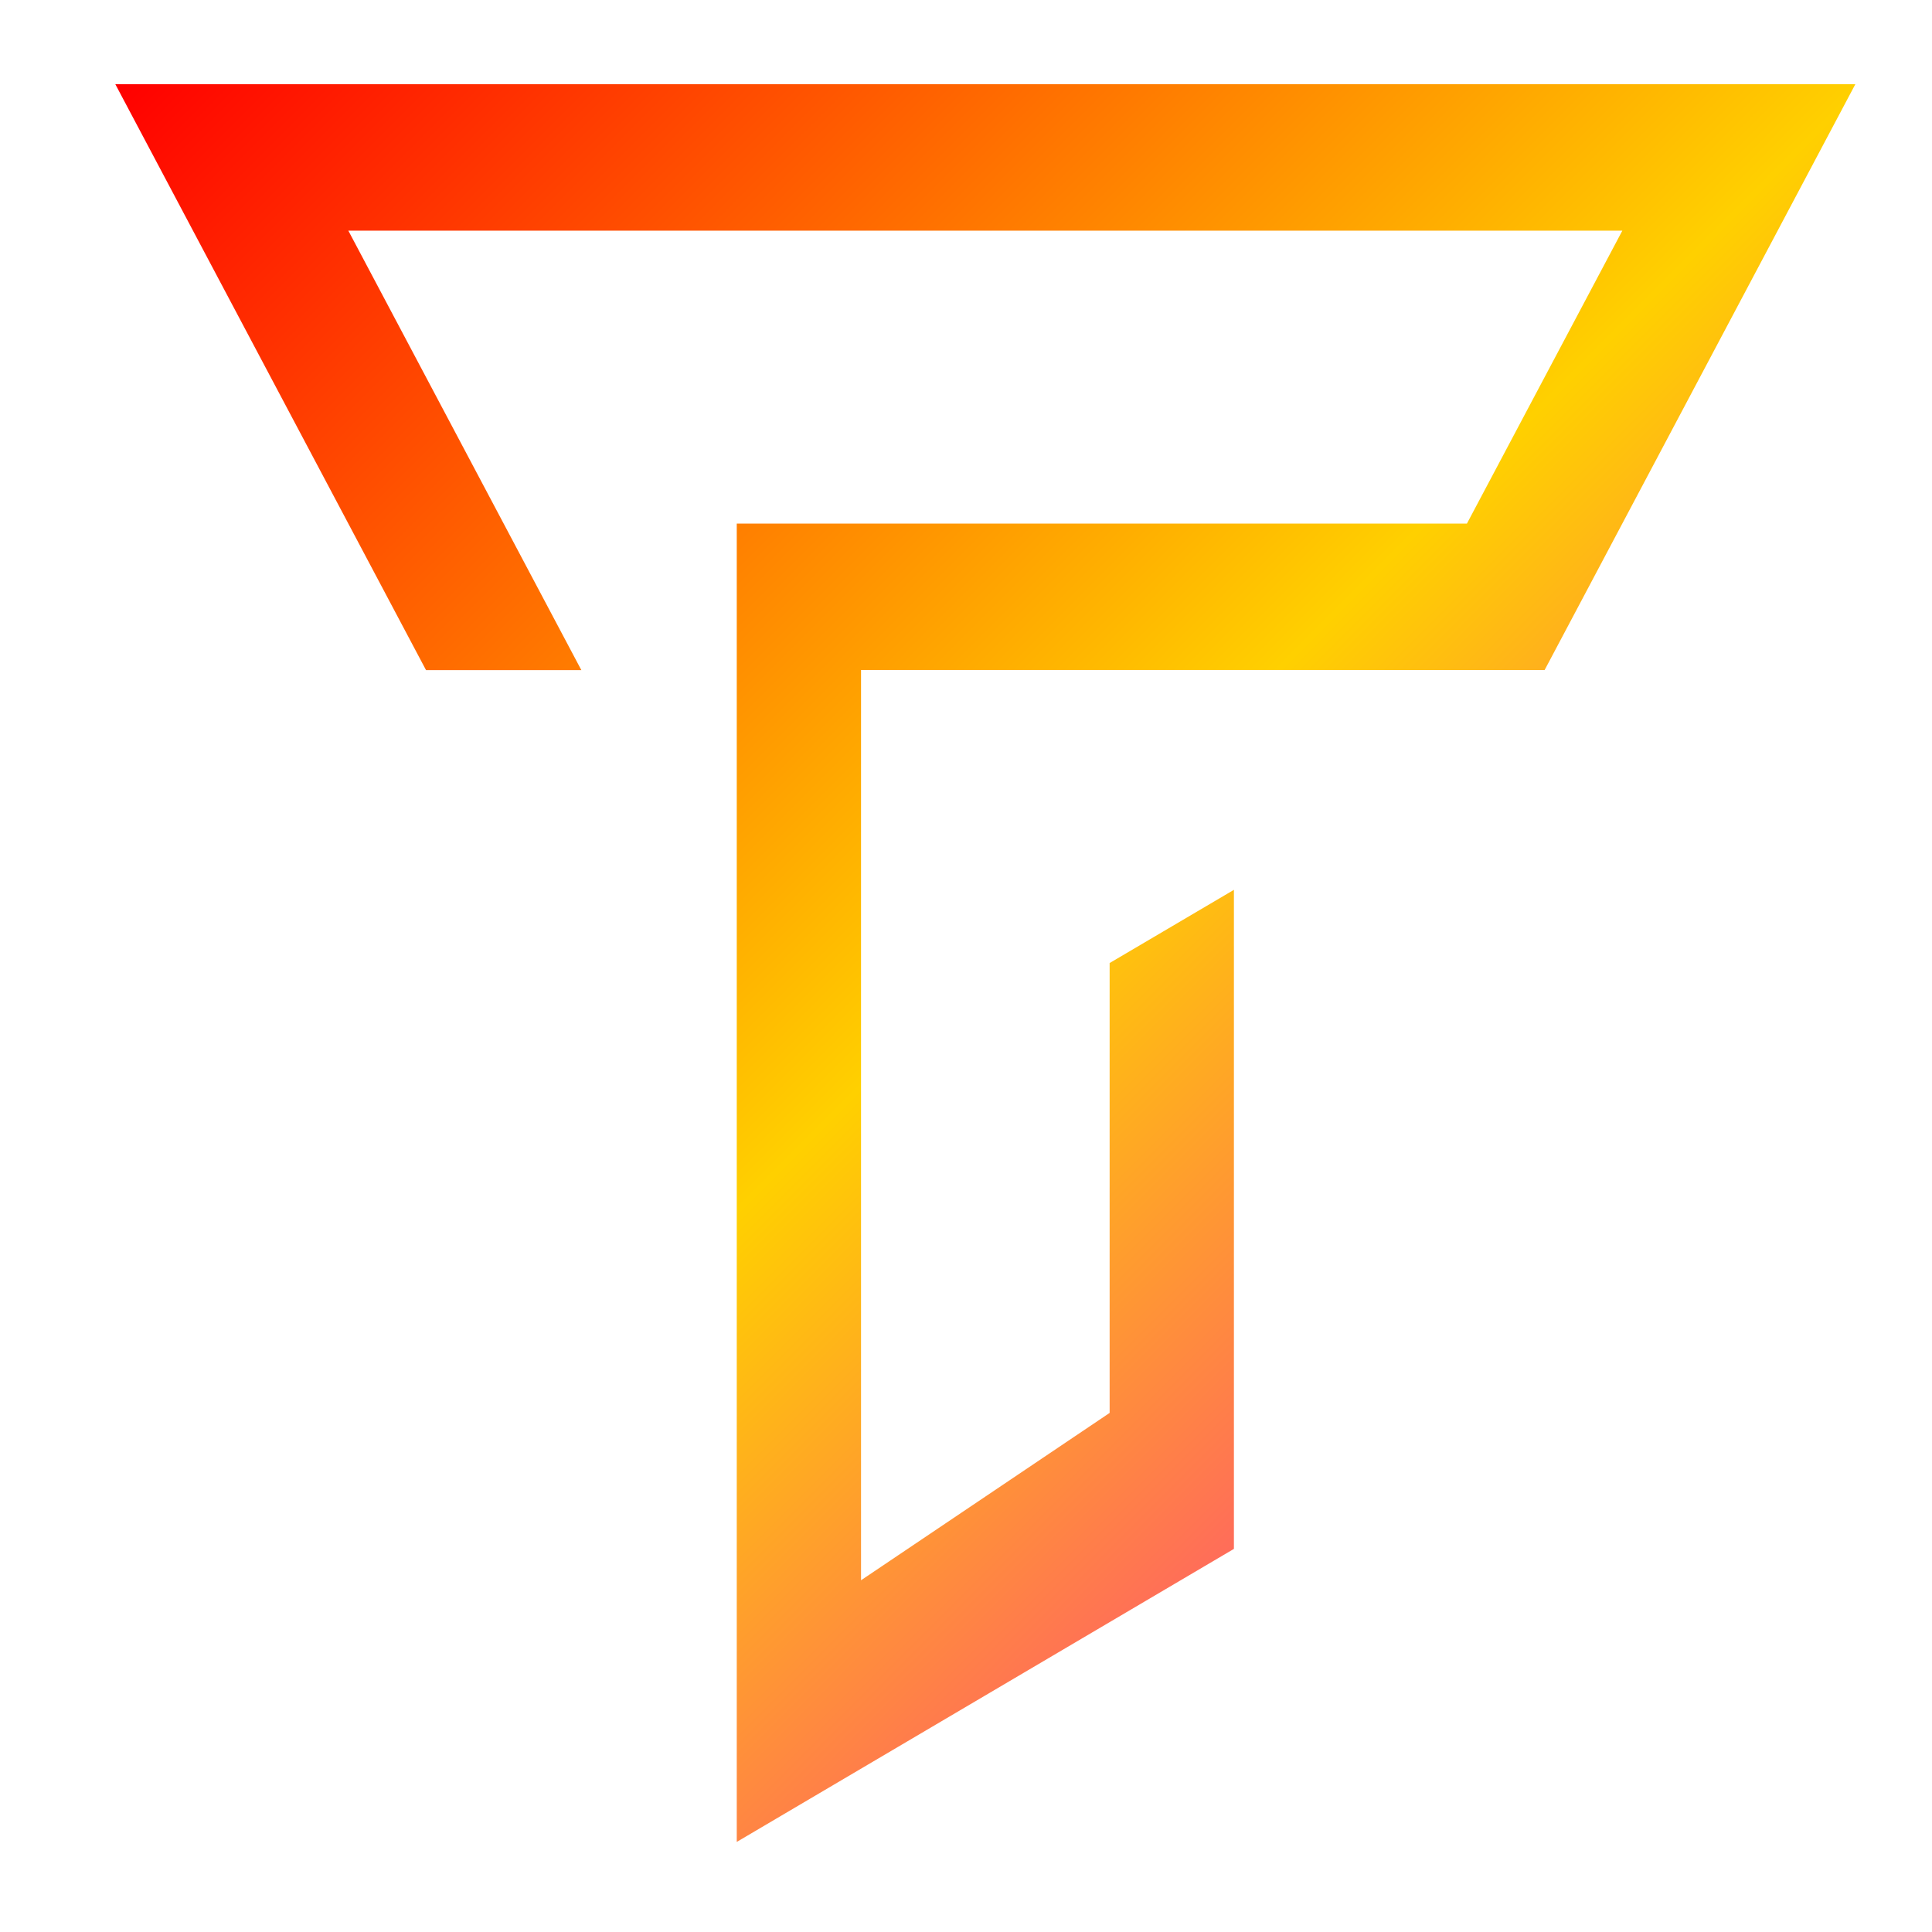 <svg xmlns="http://www.w3.org/2000/svg" xmlns:xlink="http://www.w3.org/1999/xlink" width="64" height="64" viewBox="0 0 64 64" version="1.1"><defs><linearGradient id="linear0" x1="0%" x2="100%" y1="0%" y2="100%"><stop offset="0%" style="stop-color:#ff0000; stop-opacity:1"/><stop offset="50%" style="stop-color:#ffd000; stop-opacity:1"/><stop offset="100%" style="stop-color:#ff00bb; stop-opacity:1"/></linearGradient></defs><g id="surface1"><path style=" stroke:none;fill-rule:nonzero;fill:url(#linear0);" d="M 3.82 2.789 L 14.113 22.199 L 19.258 22.199 L 11.539 7.641 L 53.742 7.641 L 48.594 17.344 L 24.406 17.344 L 24.406 61.016 L 40.875 51.309 L 40.875 29.477 L 36.758 31.902 L 36.758 46.805 L 28.523 52.348 L 28.523 22.195 L 51.168 22.195 L 61.461 2.789 Z M 3.82 2.789 "/></g></svg>
